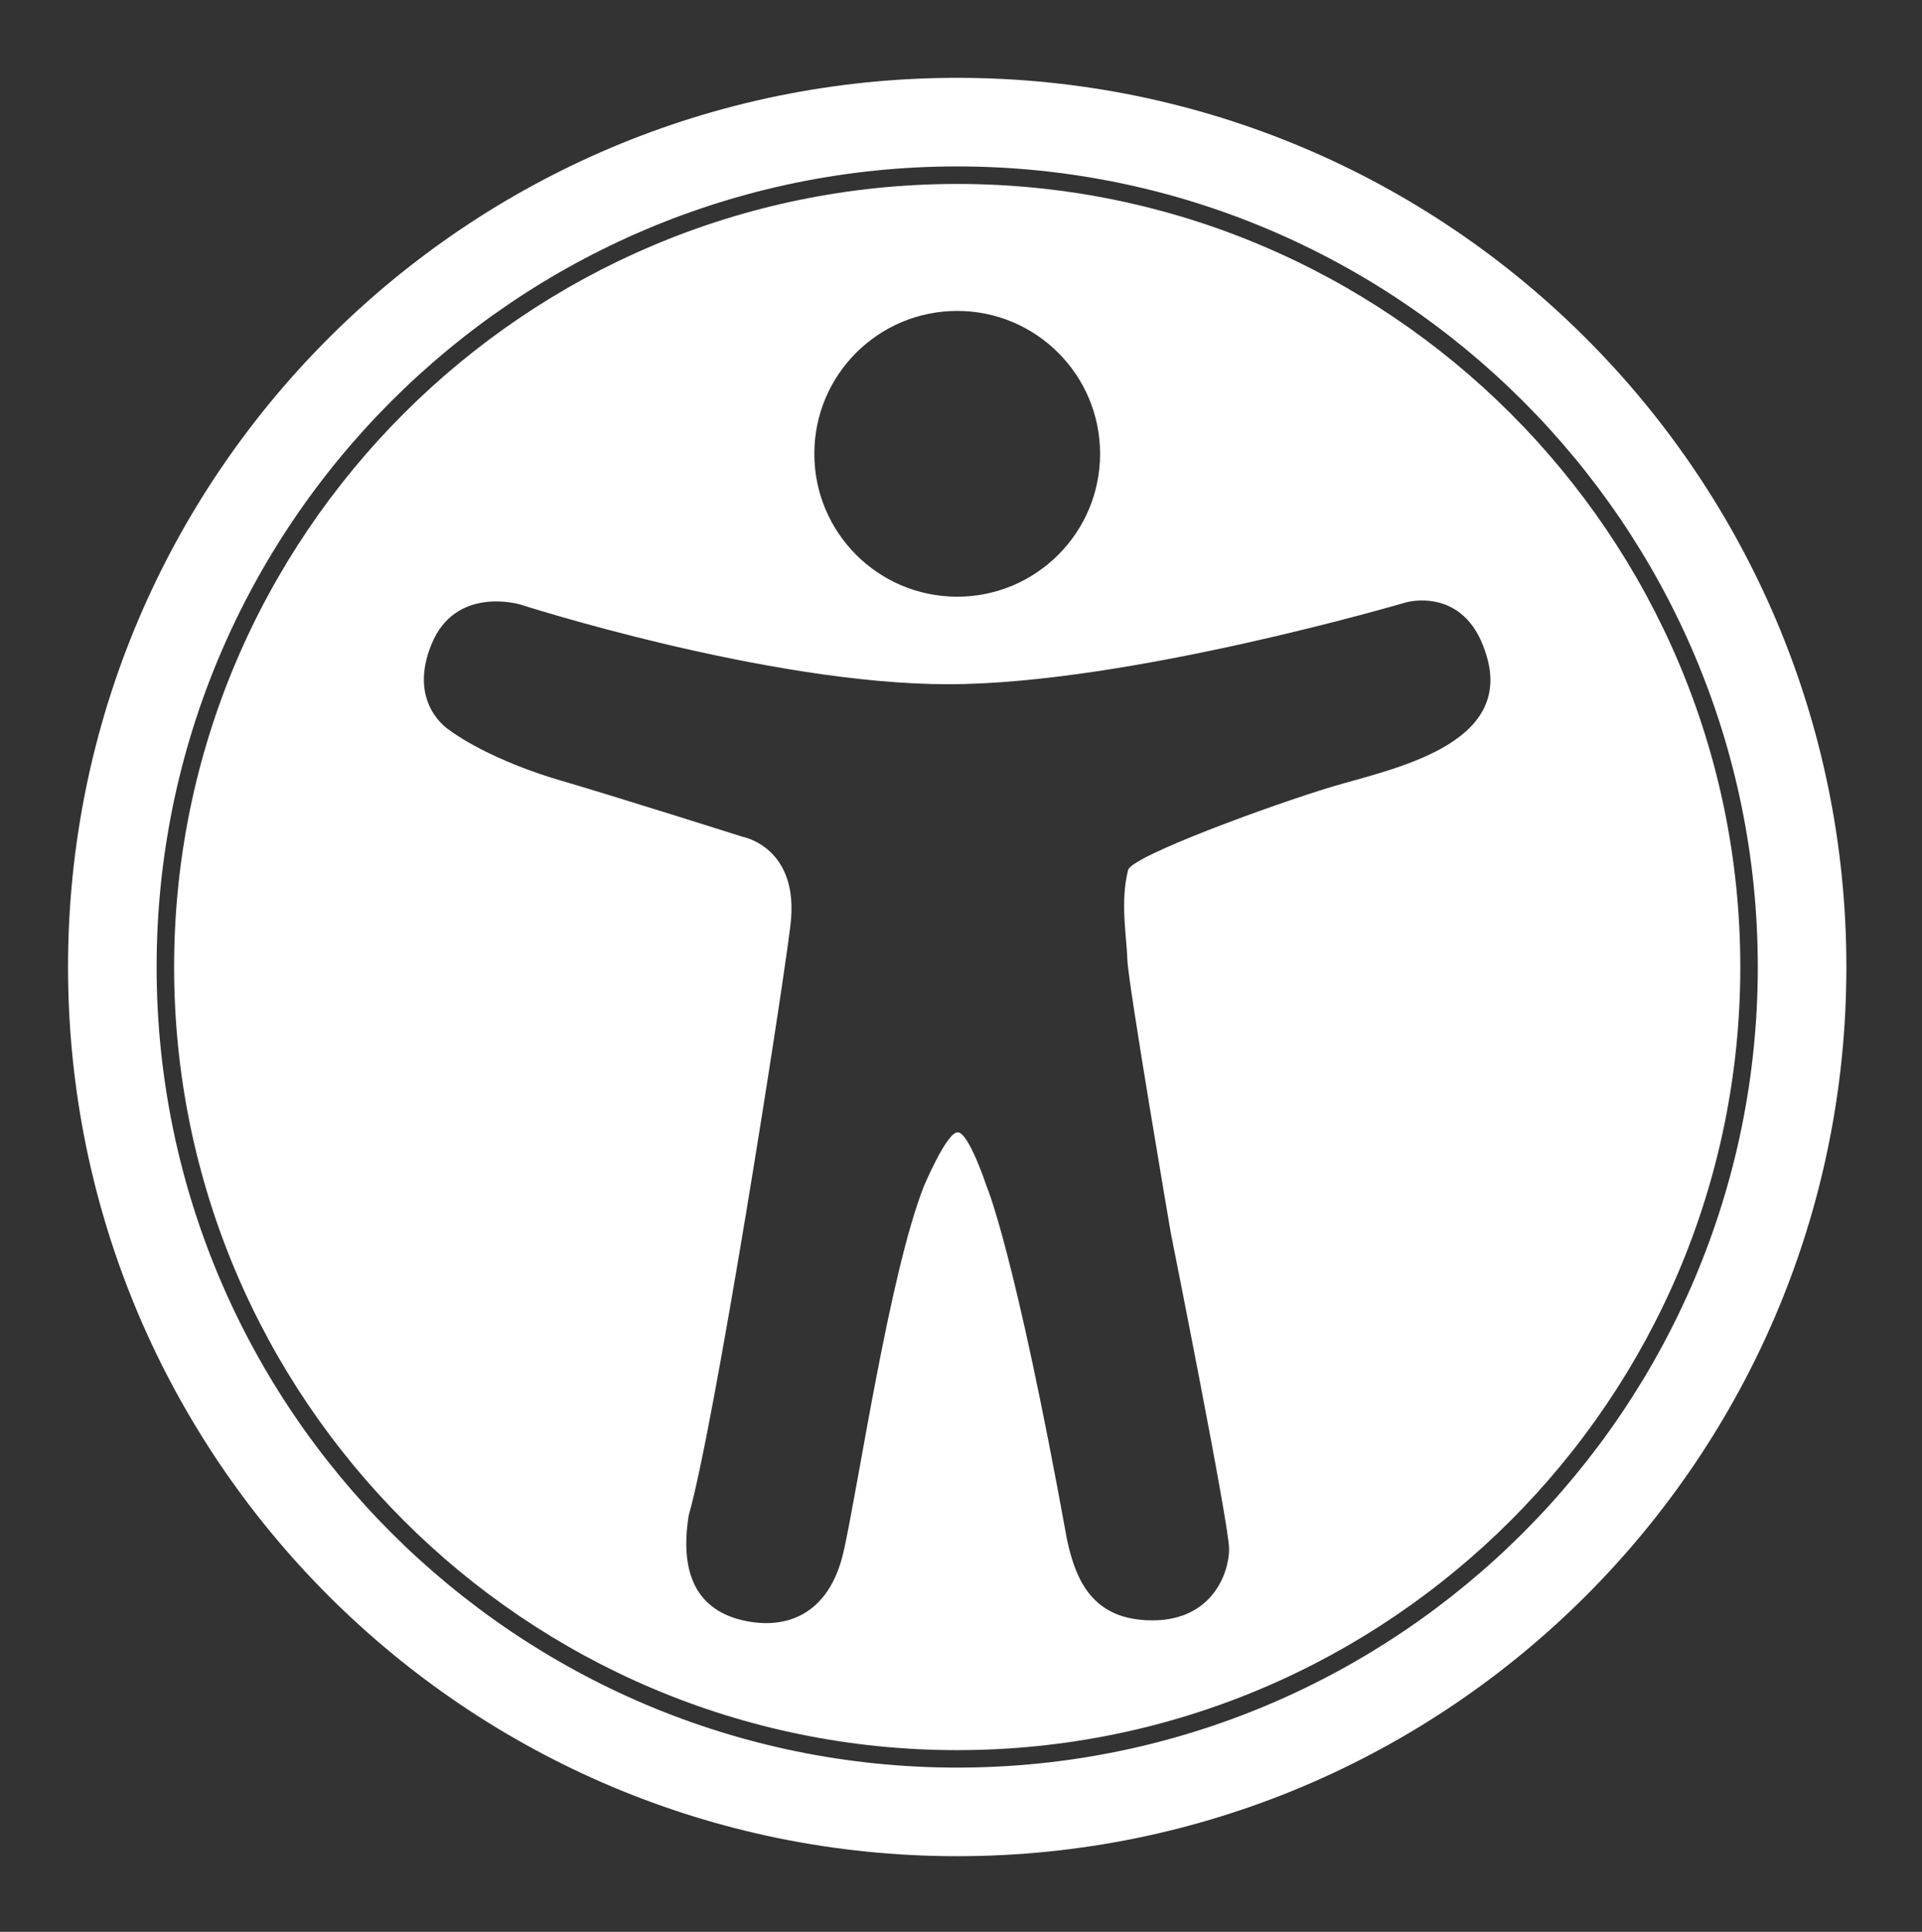 <?xml version="1.0" encoding="utf-8"?>
<!-- Generator: Adobe Illustrator 27.0.1, SVG Export Plug-In . SVG Version: 6.00 Build 0)  -->
<svg version="1.1" id="Layer_1" xmlns="http://www.w3.org/2000/svg" xmlns:xlink="http://www.w3.org/1999/xlink" x="0px" y="0px"
	 viewBox="0 0 547.2 550" style="enable-background:new 0 0 547.2 550;" xml:space="preserve">
<rect x="0" y="0" width="547.2" height="550" fill="#333333" stroke="none"/>
<style type="text/css">
	.st0{fill:#FFFFFF;}
</style>
<g>
	<path class="st0" d="M272.52,22.16C132.7,22.16,19.37,135.5,19.37,275.31S132.7,528.46,272.52,528.46s253.15-113.34,253.15-253.15
		S412.33,22.16,272.52,22.16z M272.52,503.24c-125.68,0-227.93-102.25-227.93-227.93S146.83,47.38,272.52,47.38
		s227.93,102.25,227.93,227.93S398.2,503.24,272.52,503.24z"/>
	<path class="st0" d="M272.52,52.37c-122.93,0-222.95,100.01-222.95,222.95s100.01,222.95,222.95,222.95
		s222.95-100.01,222.95-222.95S395.45,52.37,272.52,52.37z M272.52,88.52c22.47,0,40.68,18.22,40.68,40.68
		c0,22.47-18.22,40.68-40.68,40.68c-22.47,0-40.68-18.22-40.68-40.68C231.83,106.73,250.05,88.52,272.52,88.52z M379.31,223.96
		c-16.79,5.04-57.08,19.73-58.13,23.72c-2.31,9.02-0.42,18.89-0.21,25.6c0.21,6.72,12.38,77.86,12.38,77.86s16.58,82.9,16.58,89.82
		c0,6.93-4.83,20.36-21.83,20.36c-17,0-21.83-11.33-24.34-23.09c-14.9-82.27-22.88-100.53-22.88-100.53s-5.04-15.32-8.22-15.32
		c-3.18,0-9.62,15.32-9.62,15.32c-9.86,24.97-18.78,86.15-22.88,104.1c-4.09,17.94-16.37,22.35-28.65,19.52
		c-12.28-2.83-18.26-12.28-15.43-29.91c7.24-25.18,26.23-145.75,28.96-168c2.73-22.25-13.64-25.18-13.64-25.18
		s-35.68-11.33-54.36-16.79c-19.94-6.3-29.17-13.64-29.17-13.64s-11.96-7.35-5.04-24.34s25.39-11.33,25.39-11.33
		s70.31,22.67,121.72,22.67s130.33-23.3,130.33-23.3s16.58-4.83,22.67,14.27C431.78,212.2,396.1,218.92,379.31,223.96z"/>
</g>
</svg>

